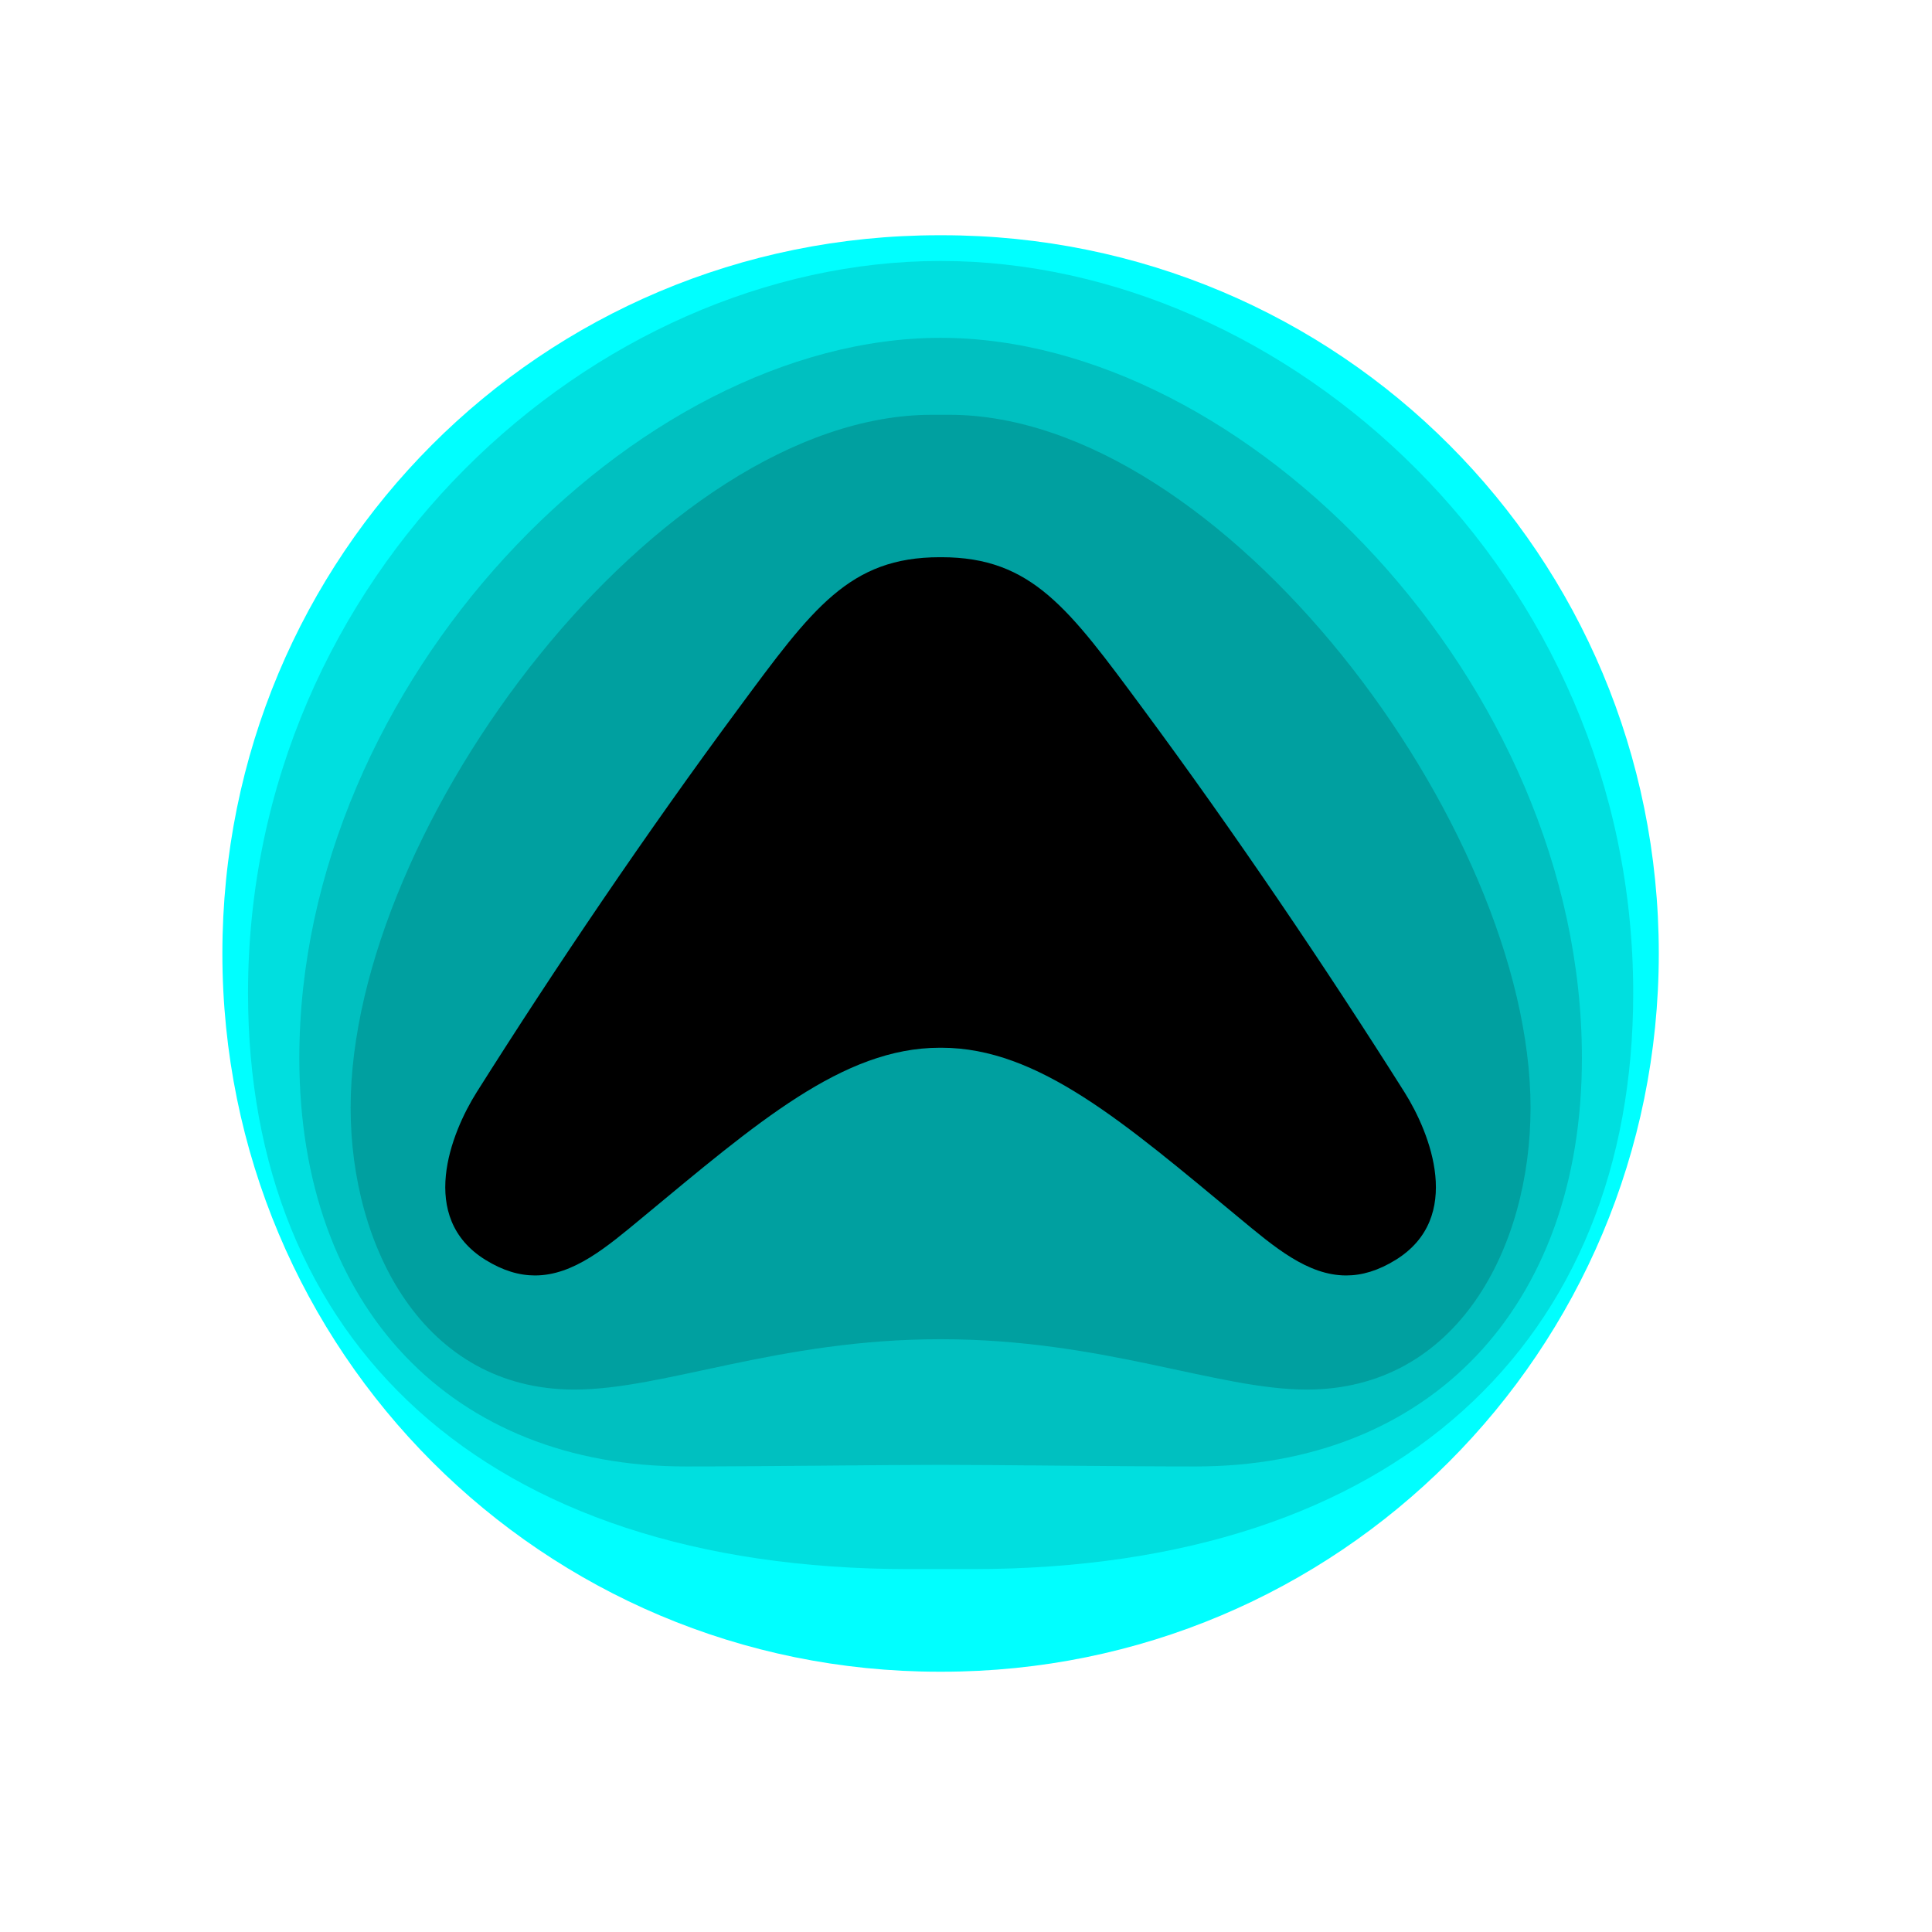 <svg width="29" height="29" viewBox="0 0 29 29" fill="none" xmlns="http://www.w3.org/2000/svg">
<path d="M14.097 25.093H14.14C20.084 25.093 24.899 20.289 24.899 14.312C24.899 8.335 20.106 3.531 14.14 3.531H14.097C8.132 3.531 3.338 8.335 3.338 14.312C3.338 20.289 8.153 25.093 14.097 25.093Z" fill="#00FFFF"/>
<path d="M13.652 23.553H14.586C21.011 23.553 24.515 20.09 24.515 14.908C24.515 8.587 19.305 3.917 14.119 3.917C8.933 3.917 3.723 8.587 3.723 14.908C3.723 20.09 7.227 23.553 13.652 23.553Z" fill="#00DFDF"/>
<path d="M14.119 5.071C9.536 5.071 4.493 10.234 4.493 15.881C4.493 19.637 6.797 22.012 10.288 22.012C11.549 22.012 13.246 21.988 14.119 21.988C14.992 21.988 16.689 22.012 17.95 22.012C21.441 22.012 23.745 19.637 23.745 15.881C23.745 10.234 18.701 5.071 14.119 5.071Z" fill="#00C0C0"/>
<path d="M8.622 20.858C9.971 20.858 11.676 20.102 14.119 20.102C16.562 20.102 18.267 20.858 19.615 20.858C21.88 20.858 22.974 18.717 22.974 16.627C22.974 12.396 18.343 6.226 14.246 6.226H13.992C9.895 6.226 5.263 12.396 5.263 16.627C5.263 18.717 6.357 20.858 8.622 20.858Z" fill="#00A0A0"/>
<path d="M21.081 16.393C19.901 14.523 18.532 12.498 17.15 10.63C16.045 9.137 15.491 8.364 14.132 8.364C14.127 8.364 14.123 8.364 14.119 8.364C14.114 8.364 14.11 8.364 14.106 8.364C12.747 8.364 12.192 9.137 11.088 10.63C9.705 12.498 8.336 14.523 7.156 16.393C6.768 17.008 6.265 18.276 7.285 18.91C7.551 19.075 7.797 19.145 8.03 19.145C8.611 19.145 9.111 18.716 9.641 18.277C11.357 16.857 12.65 15.727 14.106 15.727C14.11 15.727 14.114 15.727 14.119 15.727C14.123 15.727 14.127 15.727 14.132 15.727C15.587 15.727 16.88 16.857 18.596 18.277C19.126 18.716 19.626 19.145 20.207 19.145C20.44 19.145 20.686 19.075 20.952 18.91C21.972 18.276 21.469 17.008 21.081 16.393Z" fill="black"/>
</svg>

